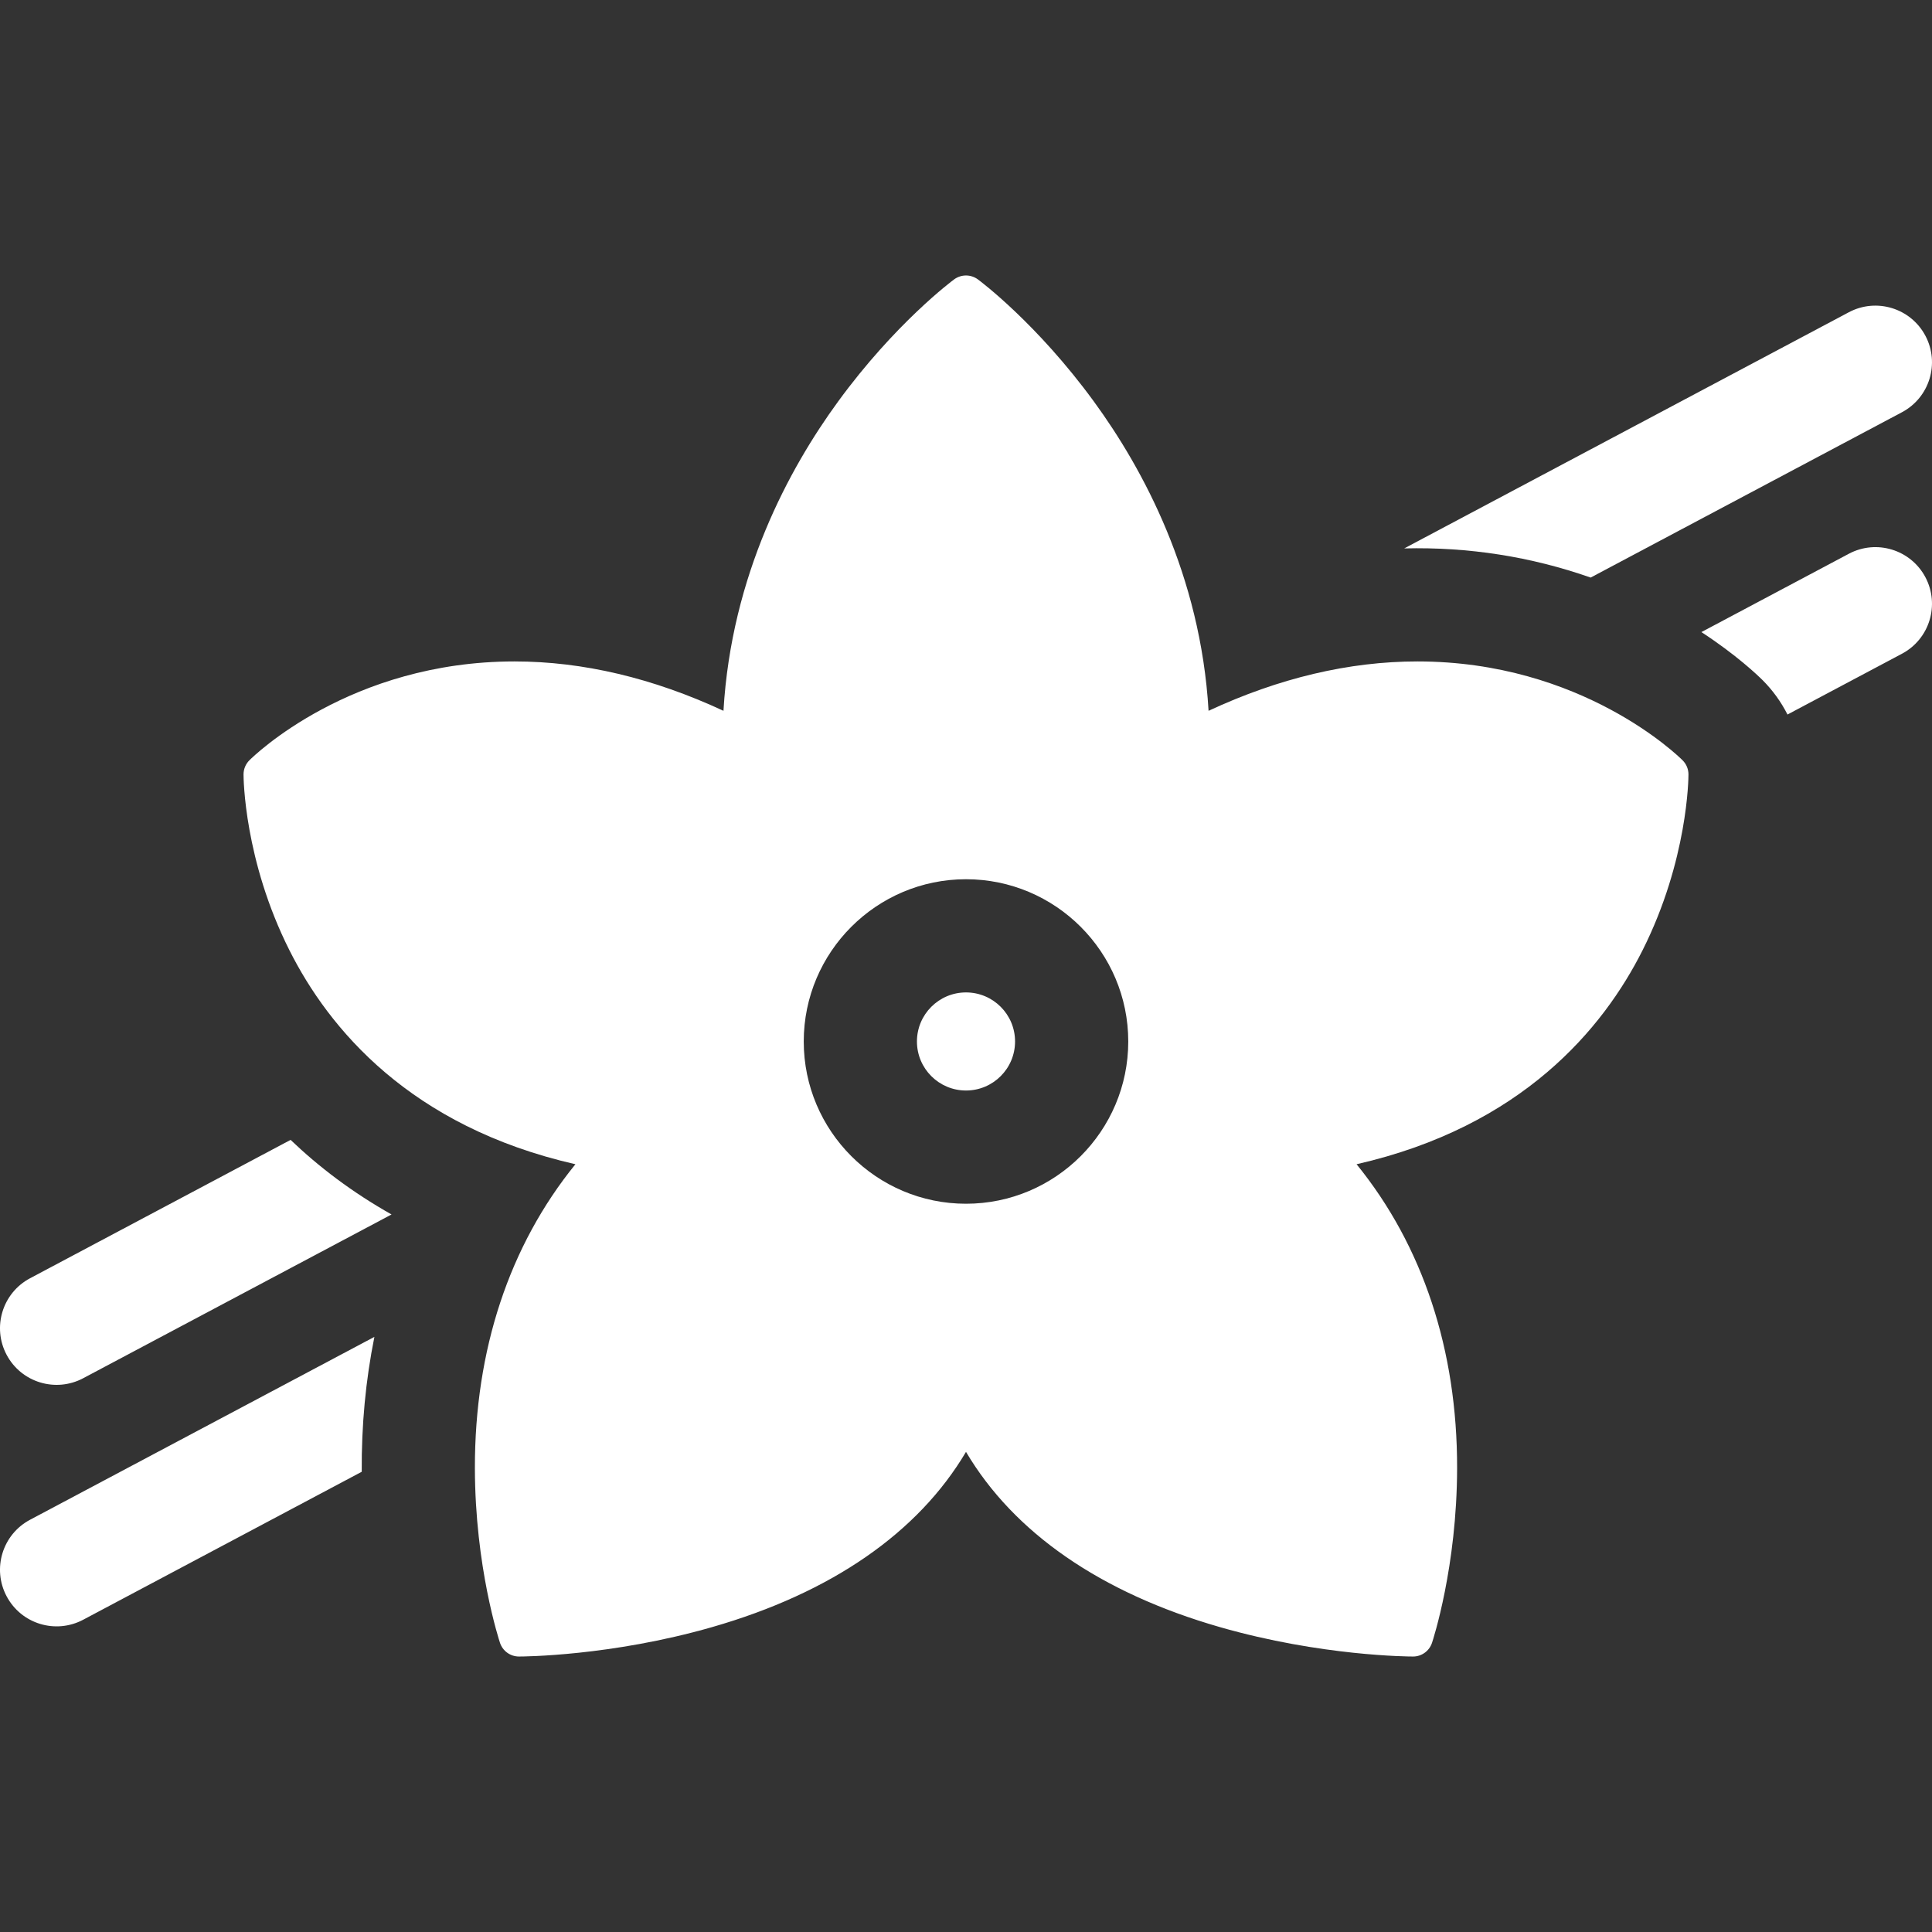 <svg width="56" height="56" viewBox="0 0 56 56" fill="none" xmlns="http://www.w3.org/2000/svg">
<rect x="0" y="0" width="56" height="56" fill="#333333" stroke="none"/>
<path d="M41.086 19.172C39.106 19.172 37.073 19.653 35.031 20.603C34.8 16.667 33.127 13.583 31.707 11.638C30.054 9.374 28.413 8.149 28.344 8.098C28.244 8.025 28.124 7.985 28 7.985C27.876 7.985 27.756 8.025 27.656 8.098C27.587 8.149 25.946 9.374 24.293 11.638C22.873 13.583 21.2 16.667 20.97 20.603C18.927 19.653 16.894 19.172 14.915 19.172C10.148 19.172 7.345 21.921 7.228 22.038C7.12 22.146 7.059 22.293 7.059 22.447C7.059 22.547 7.074 24.928 8.389 27.543C9.529 29.811 11.883 32.653 16.679 33.746C14.763 36.105 13.759 39.128 13.765 42.556C13.77 45.416 14.464 47.531 14.493 47.62C14.532 47.735 14.605 47.835 14.704 47.906C14.802 47.977 14.921 48.015 15.042 48.015C15.149 48.015 17.702 48.006 20.639 47.163C24.095 46.171 26.613 44.427 28 42.083C29.386 44.427 31.905 46.171 35.361 47.163C38.297 48.006 40.851 48.015 40.958 48.015C41.079 48.016 41.198 47.977 41.296 47.906C41.395 47.835 41.468 47.735 41.507 47.62C41.536 47.531 42.23 45.416 42.235 42.556C42.241 39.128 41.237 36.105 39.321 33.746C44.117 32.653 46.471 29.811 47.611 27.543C48.926 24.928 48.941 22.547 48.941 22.447C48.941 22.293 48.88 22.146 48.771 22.038C48.654 21.921 45.852 19.172 41.086 19.172ZM28 34.891C25.407 34.891 23.297 32.781 23.297 30.188C23.297 27.594 25.407 25.485 28 25.485C30.593 25.485 32.703 27.594 32.703 30.188C32.703 32.781 30.593 34.891 28 34.891ZM53.59 16.051L49.316 18.321C50.337 18.988 50.944 19.57 51.092 19.717C51.383 20.008 51.626 20.344 51.811 20.711L55.129 18.949C55.929 18.524 56.233 17.531 55.808 16.73C55.383 15.93 54.389 15.626 53.59 16.051ZM0.871 44.051C0.071 44.476 -0.233 45.469 0.192 46.269C0.619 47.074 1.614 47.372 2.411 46.949L10.485 42.66C10.476 41.309 10.599 40.008 10.852 38.75L0.871 44.051Z" fill="white"/>
<path d="M0.871 37.051C0.071 37.476 -0.233 38.469 0.192 39.27C0.619 40.074 1.614 40.372 2.411 39.949L11.349 35.202C10.203 34.556 9.236 33.818 8.423 33.04L0.871 37.051ZM46.106 16.741L55.129 11.949C55.929 11.524 56.233 10.531 55.808 9.731C55.383 8.93 54.389 8.626 53.589 9.051L40.702 15.896C42.567 15.85 44.379 16.135 46.106 16.741Z" fill="white"/>
<path d="M28 31.609C28.785 31.609 29.422 30.973 29.422 30.188C29.422 29.402 28.785 28.766 28 28.766C27.215 28.766 26.578 29.402 26.578 30.188C26.578 30.973 27.215 31.609 28 31.609Z" fill="white"/>
</svg>
